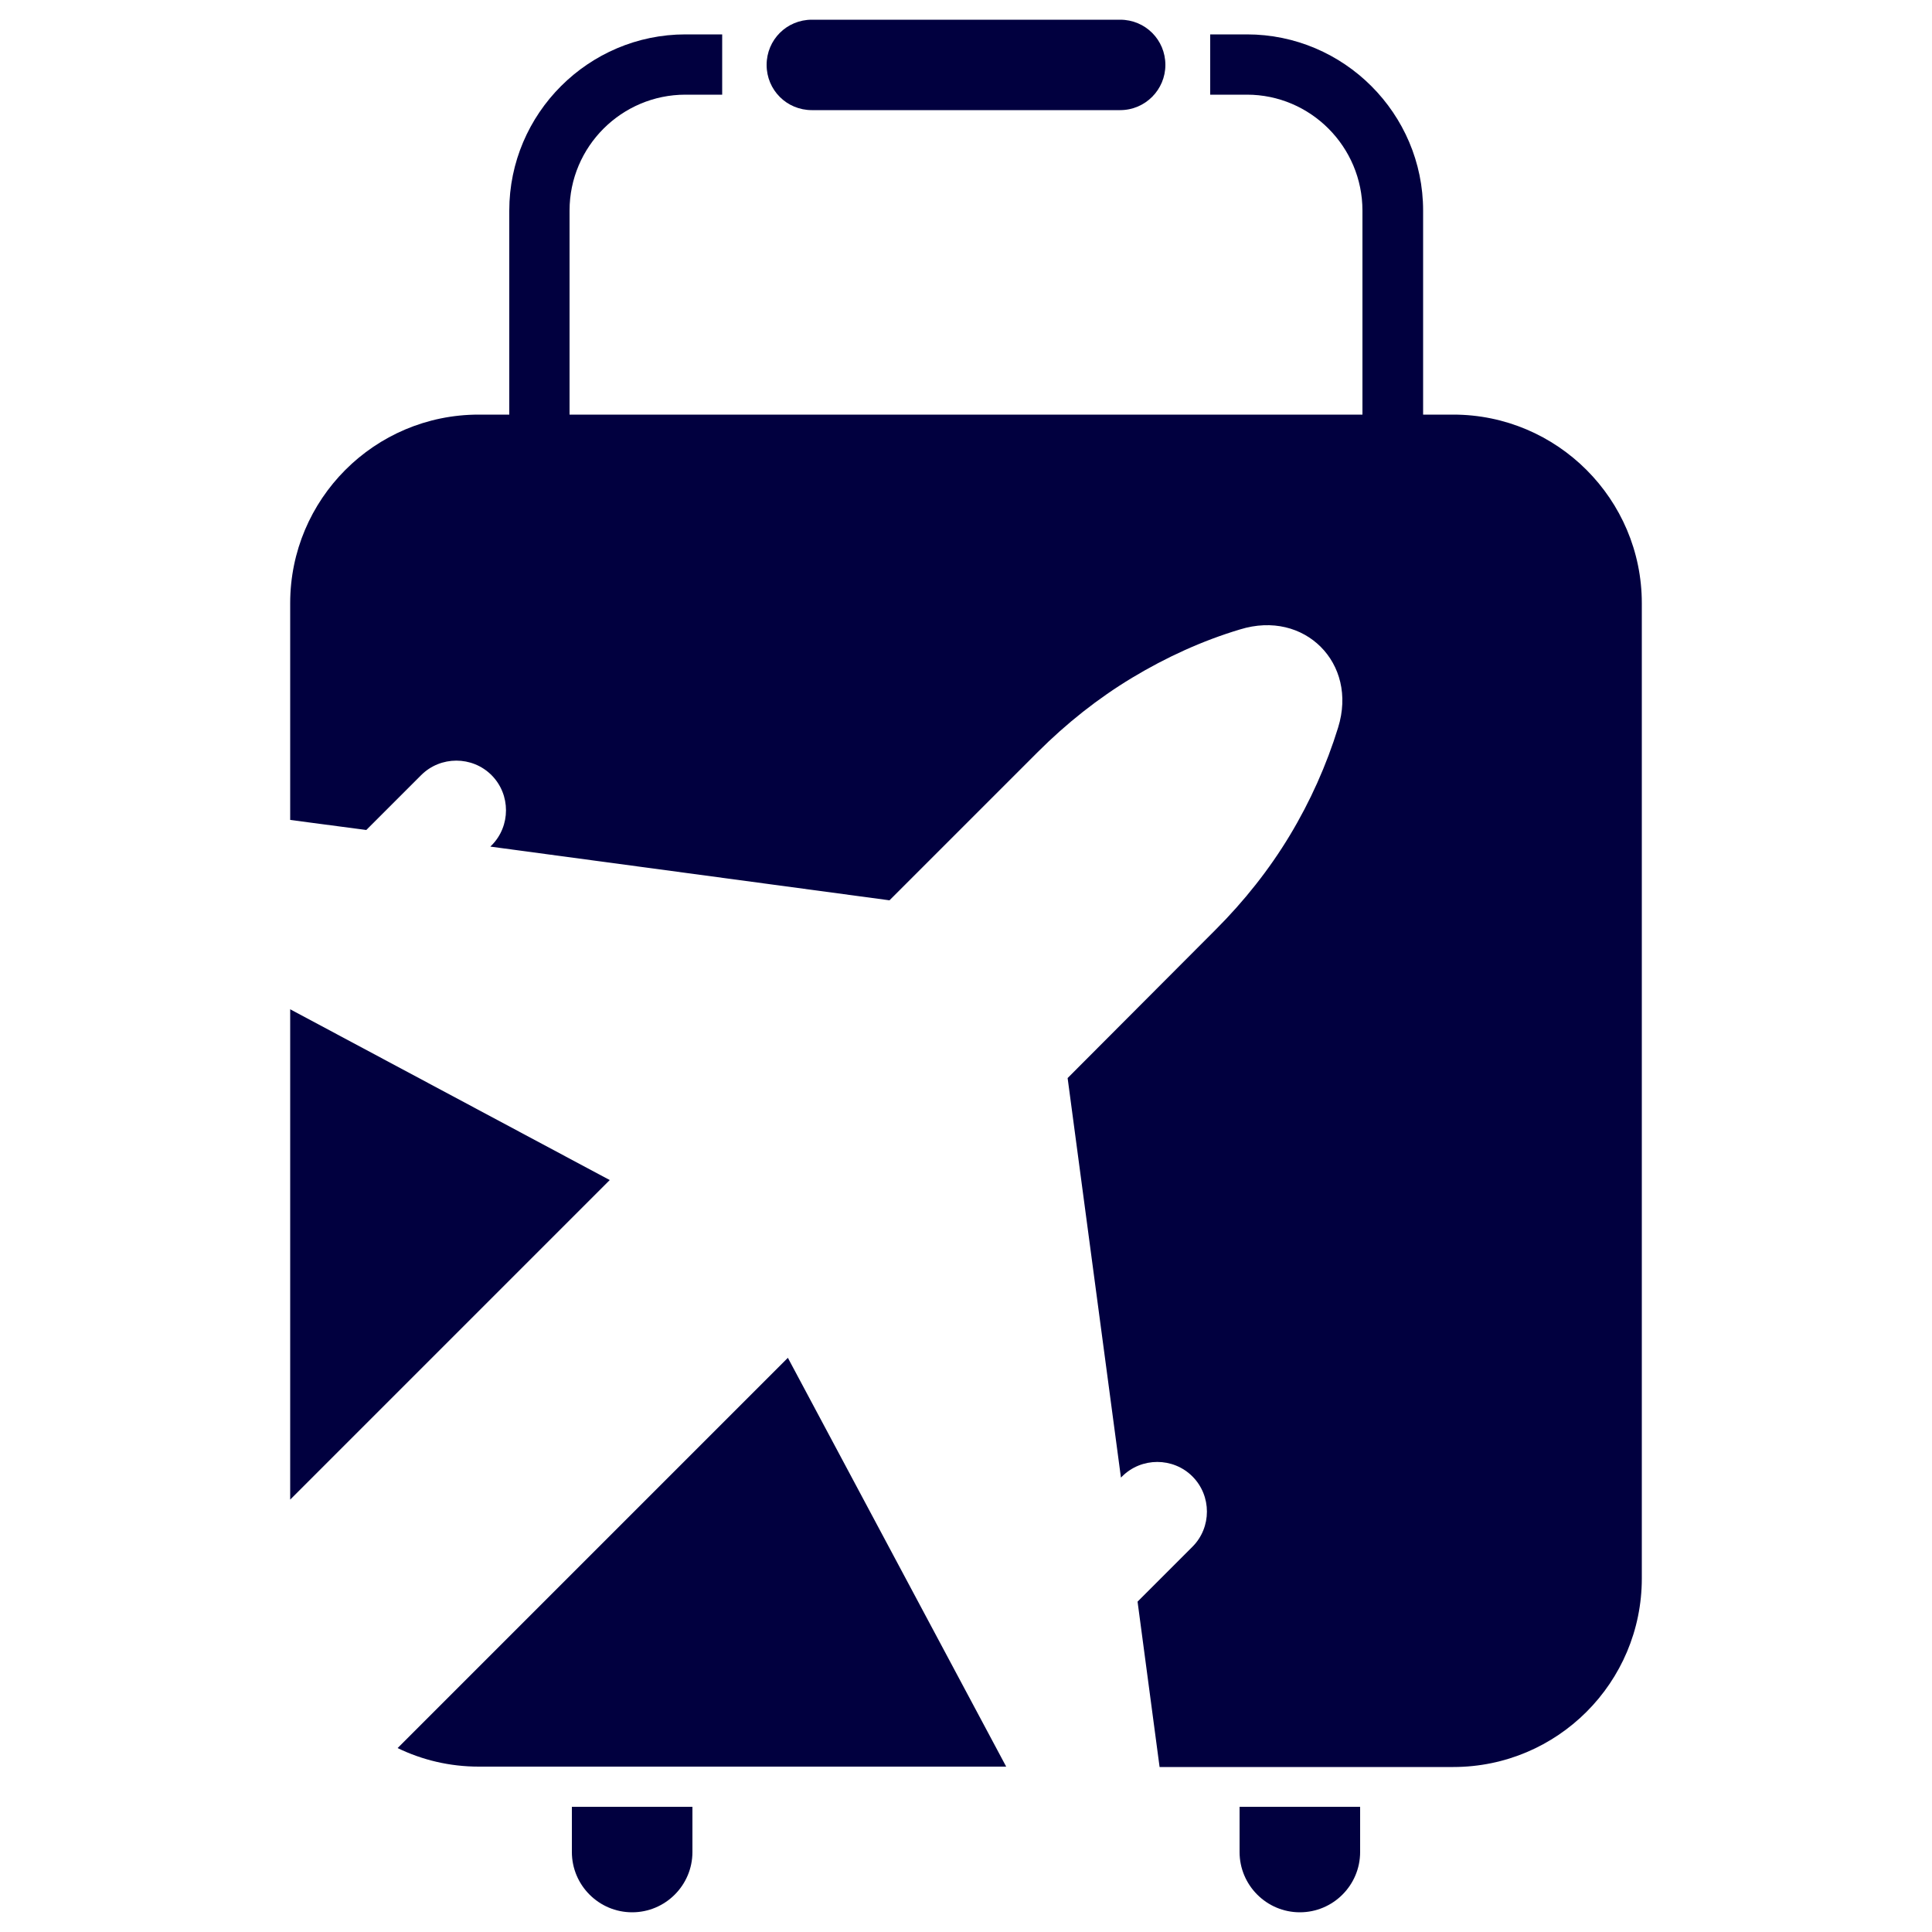 <?xml version="1.0" encoding="utf-8"?>
<!-- Generator: Adobe Illustrator 25.0.0, SVG Export Plug-In . SVG Version: 6.00 Build 0)  -->
<svg version="1.1" id="Layer_1" xmlns="http://www.w3.org/2000/svg" xmlns:xlink="http://www.w3.org/1999/xlink" x="0px" y="0px"
	 viewBox="0 0 500 500" style="enable-background:new 0 0 500 500;" xml:space="preserve">
<style type="text/css">
	.st0{fill:#01003F;}
</style>
<g>
	<g>
		<g>
			<g>
				<path class="st0" d="M368.2,122.3h-15.6V54.5c0-16.5-13.4-30-29.9-30h-9.5V8.9h9.5c25.1,0,45.6,20.5,45.6,45.6v67.8H368.2z"/>
			</g>
			<g>
				<path class="st0" d="M147.4,122.3h-15.6V54.5c0-25.1,20.5-45.6,45.6-45.6h9.5v15.6h-9.5c-16.5,0-30,13.4-30,30V122.3z"/>
			</g>
			<g>
				<path class="st0" d="M289.9,28.5h-79.8c-6.5,0-11.7-5.2-11.7-11.7s5.2-11.7,11.7-11.7h79.8c6.5,0,11.7,5.2,11.7,11.7
					C301.6,23.2,296.4,28.5,289.9,28.5z"/>
			</g>
		</g>
		<g>
			<g>
				<path class="st0" d="M148,467.6v11.7c0,8.6,7,15.6,15.6,15.6s15.6-7,15.6-15.6v-11.7H148z"/>
			</g>
			<g>
				<path class="st0" d="M320.8,467.6v11.7c0,8.6,7,15.6,15.6,15.6s15.6-7,15.6-15.6v-11.7H320.8z"/>
			</g>
		</g>
	</g>
	<g>
		<g>
			<path class="st0" d="M203.9,351.4l-101,101c6.4,3.1,13.5,4.8,21,4.8h136.5L203.9,351.4z"/>
		</g>
		<g>
			<polygon class="st0" points="75.1,261.2 75.1,388.1 157.8,305.4 			"/>
		</g>
		<g>
			<path class="st0" d="M376.1,107.3H123.9c-27,0-48.8,21.9-48.8,48.8v56.1l19.7,2.6l14.2-14.2c5-5,13.2-5,18.2,0s5,13.2,0,18.2
				l-0.3,0.3L230.2,233l38.4-38.4c7.4-7.4,15.6-13.9,24.4-19.2s18.2-9.6,27.9-12.5c8.4-2.6,16-0.4,20.9,4.5s7.1,12.5,4.5,20.9l0,0
				c-3,9.7-7.2,19.1-12.5,27.9c-5.3,8.8-11.8,17-19.2,24.4L276.3,279l13.8,103.4l0.3-0.3c5-5,13.2-5,18.2,0s5,13.2,0,18.2
				l-14.2,14.2l5.7,42.8h76c27,0,48.8-21.9,48.8-48.8V156.1C424.9,129.2,403,107.3,376.1,107.3z"/>
		</g>
	</g>
</g>
</svg>
